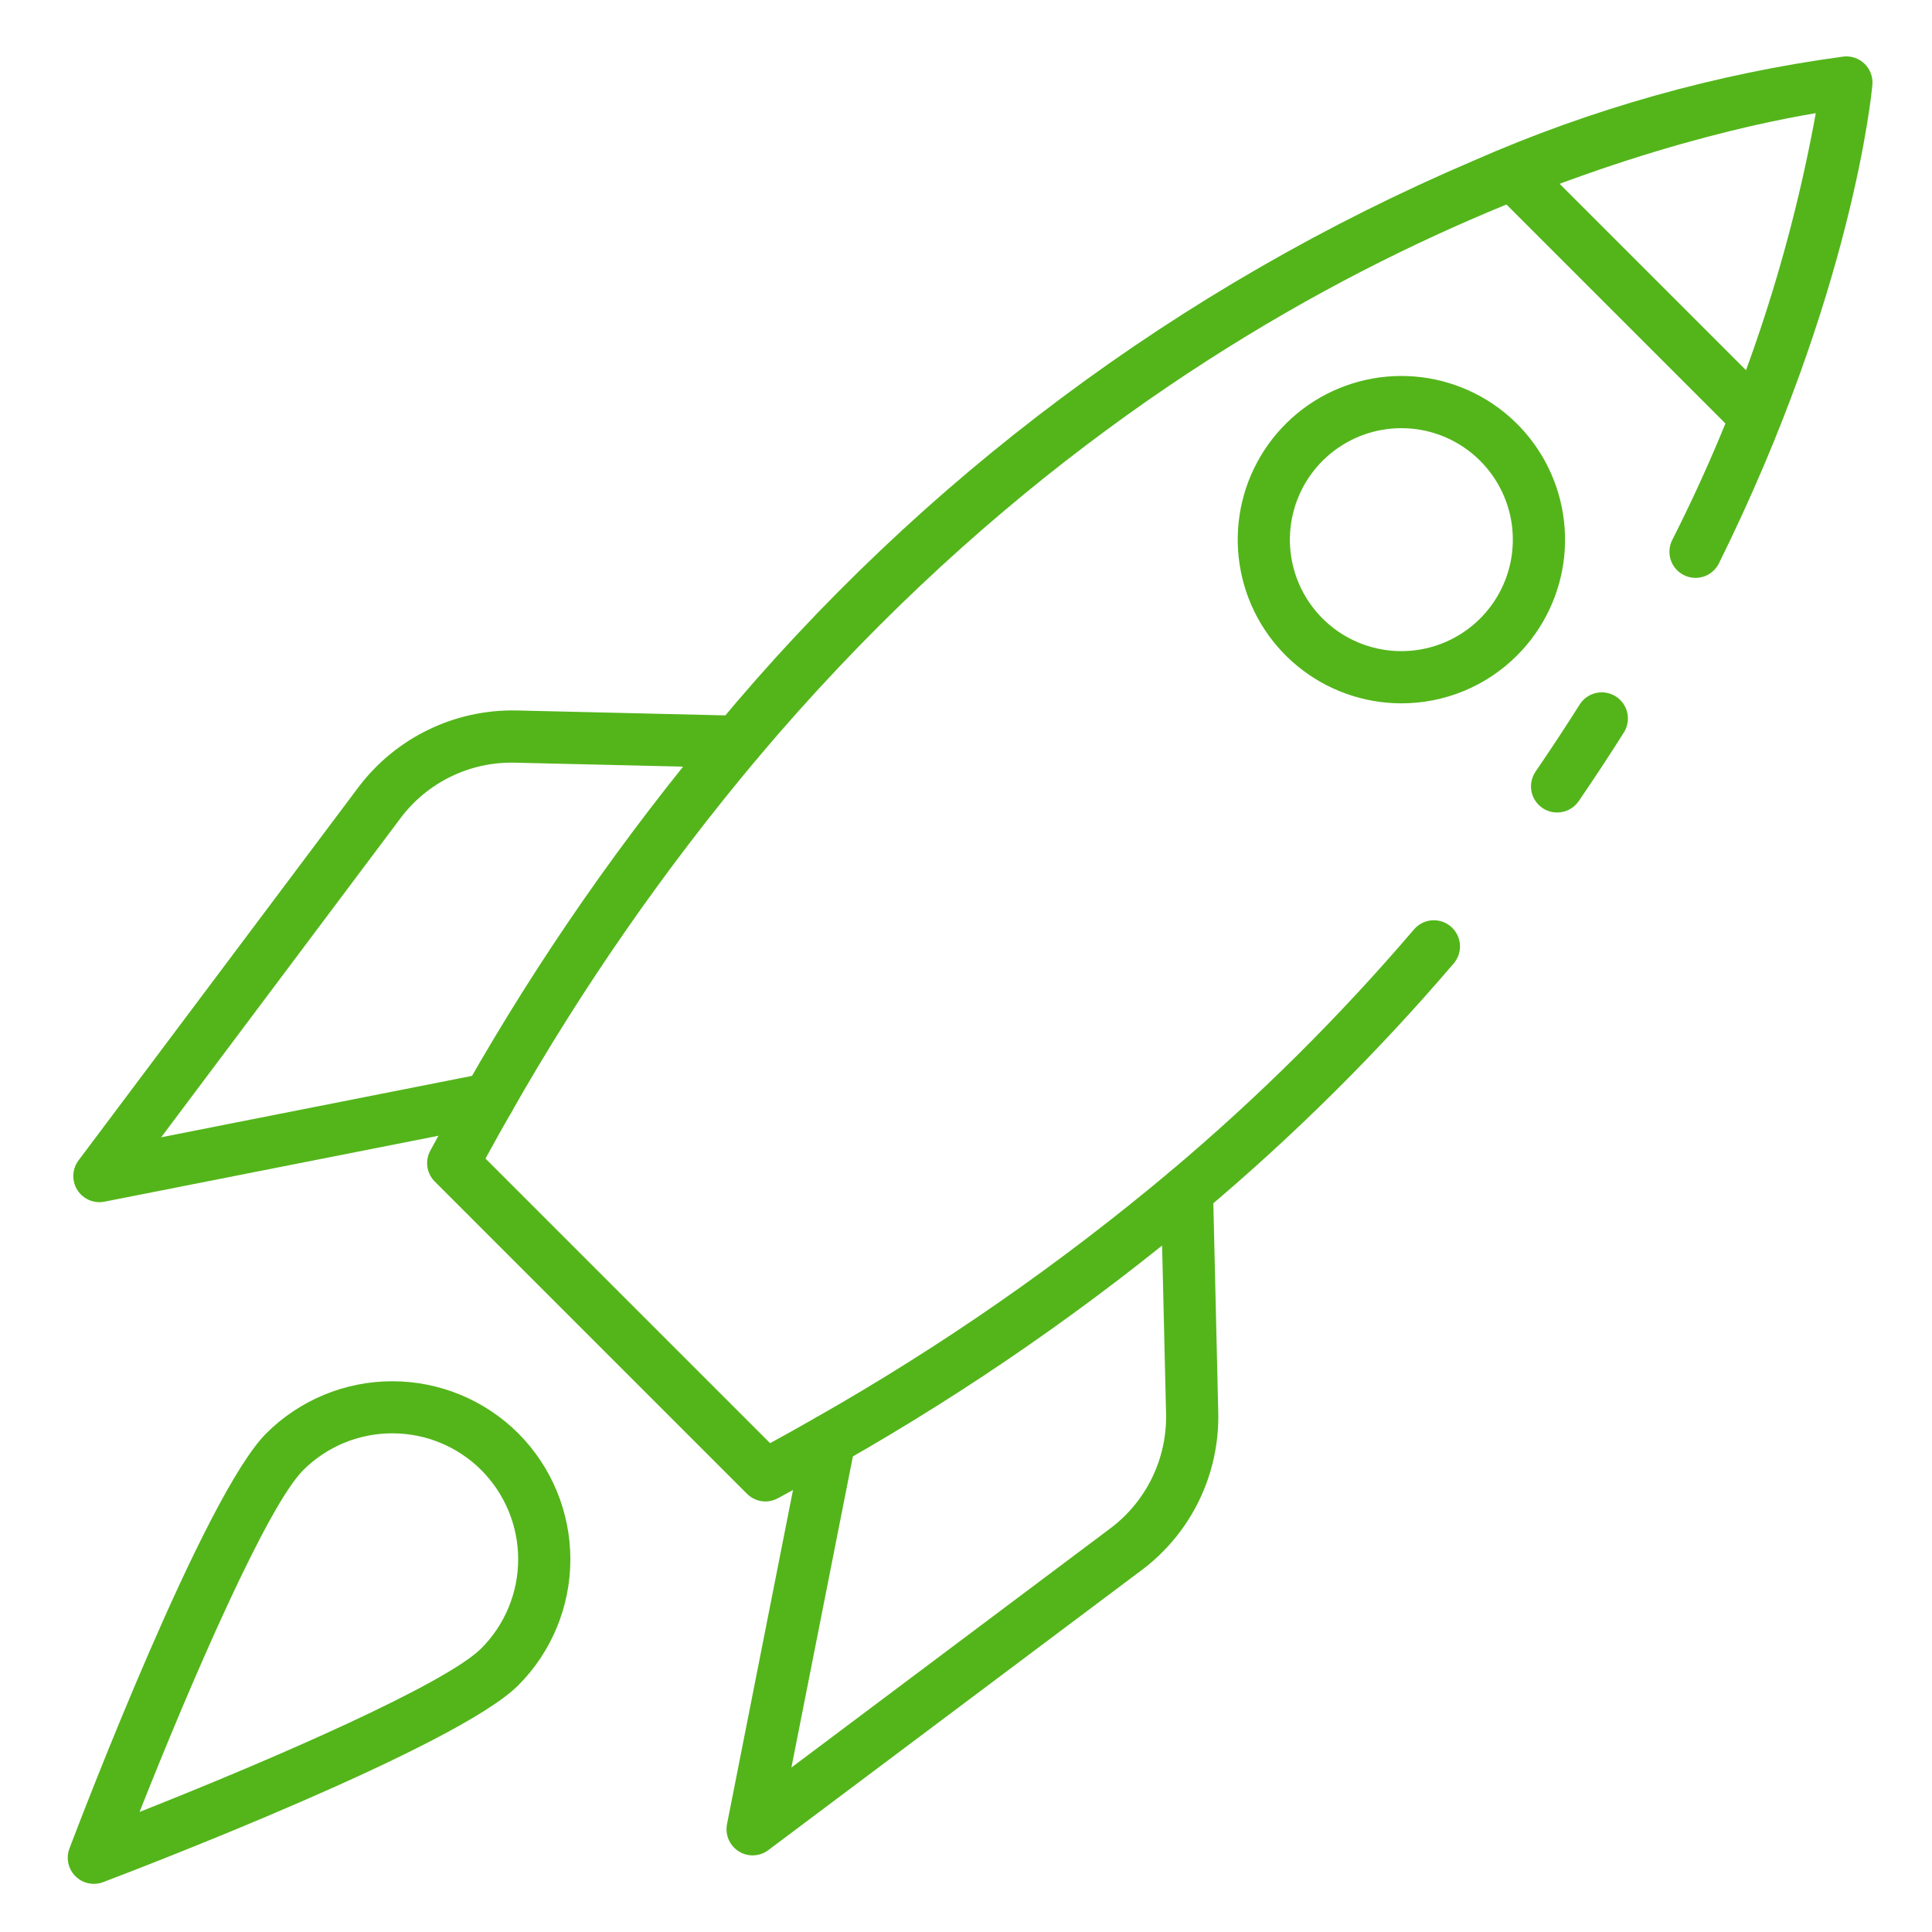 <svg width="92" height="92" viewBox="0 0 92 92" fill="none" xmlns="http://www.w3.org/2000/svg">
    <path d="M36.452 71.499C36.122 71.499 35.806 71.368 35.573 71.135L20.704 56.265C20.514 56.076 20.391 55.83 20.352 55.565C20.314 55.3 20.362 55.029 20.49 54.793C21.054 53.753 21.619 52.723 22.197 51.72C25.655 45.636 29.66 39.878 34.161 34.519C43.853 22.83 56.193 13.622 70.156 7.657C75.779 5.181 81.722 3.509 87.81 2.69C87.992 2.674 88.174 2.698 88.346 2.76C88.517 2.822 88.672 2.921 88.801 3.049C88.93 3.178 89.029 3.334 89.091 3.505C89.153 3.676 89.177 3.859 89.16 4.041C89.126 4.44 88.208 13.986 81.85 26.834C81.702 27.127 81.445 27.35 81.133 27.454C80.822 27.558 80.482 27.534 80.188 27.388C79.894 27.243 79.669 26.986 79.563 26.676C79.457 26.365 79.479 26.025 79.622 25.73C82.877 19.317 85.182 12.464 86.466 5.388C80.227 6.429 56.519 11.844 36.06 36.122C31.656 41.37 27.737 47.006 24.353 52.962C23.935 53.688 23.526 54.424 23.119 55.17L36.671 68.722C37.417 68.315 38.151 67.905 38.874 67.489C44.829 64.108 50.465 60.194 55.712 55.794C59.895 52.275 63.781 48.417 67.332 44.259C67.546 44.008 67.851 43.852 68.18 43.826C68.51 43.8 68.836 43.906 69.087 44.12C69.338 44.334 69.494 44.64 69.52 44.969C69.546 45.298 69.441 45.624 69.226 45.876C65.588 50.132 61.605 54.082 57.32 57.687C51.958 62.183 46.199 66.183 40.114 69.639C39.12 70.215 38.086 70.779 37.044 71.344C36.862 71.444 36.659 71.497 36.452 71.499Z" fill="#53B51A"/>
    <path d="M74.146 38.69C73.896 38.69 73.653 38.615 73.447 38.473C73.175 38.288 72.987 38.001 72.926 37.678C72.865 37.354 72.935 37.019 73.12 36.746C73.857 35.666 74.557 34.608 75.22 33.553C75.395 33.273 75.675 33.074 75.997 33C76.319 32.927 76.656 32.984 76.936 33.159C77.216 33.335 77.415 33.614 77.488 33.936C77.562 34.258 77.505 34.596 77.33 34.875C76.65 35.957 75.934 37.04 75.178 38.148C75.063 38.316 74.909 38.453 74.729 38.547C74.549 38.642 74.349 38.691 74.146 38.69Z" fill="#53B51A"/>
    <path d="M35.839 88.351C35.655 88.351 35.474 88.31 35.308 88.232C35.142 88.153 34.995 88.039 34.878 87.897C34.762 87.755 34.678 87.589 34.633 87.411C34.588 87.233 34.584 87.047 34.619 86.867L38.281 68.327C38.345 68.004 38.535 67.72 38.809 67.537C39.083 67.354 39.418 67.287 39.741 67.351C40.064 67.415 40.349 67.605 40.532 67.878C40.716 68.151 40.783 68.487 40.72 68.81L37.686 84.168L52.883 72.772C53.724 72.139 54.403 71.314 54.863 70.367C55.323 69.419 55.55 68.376 55.527 67.323L55.278 56.769C55.271 56.439 55.394 56.12 55.622 55.882C55.849 55.643 56.162 55.505 56.492 55.497C56.656 55.49 56.82 55.515 56.974 55.573C57.127 55.63 57.268 55.719 57.387 55.832C57.506 55.945 57.6 56.082 57.665 56.233C57.73 56.384 57.763 56.546 57.764 56.711L58.012 67.264C58.045 68.713 57.732 70.149 57.1 71.453C56.467 72.756 55.533 73.891 54.374 74.761L36.585 88.102C36.37 88.264 36.108 88.351 35.839 88.351Z" fill="#53B51A"/>
    <path d="M4.734 57.246C4.503 57.246 4.277 57.182 4.081 57.061C3.884 56.939 3.726 56.766 3.622 56.559C3.519 56.353 3.475 56.121 3.496 55.892C3.517 55.662 3.601 55.442 3.74 55.257L17.082 37.468C17.957 36.314 19.091 35.383 20.394 34.751C21.697 34.119 23.13 33.804 24.578 33.831L35.133 34.08C35.462 34.088 35.776 34.226 36.003 34.465C36.231 34.703 36.355 35.023 36.347 35.352C36.339 35.682 36.201 35.995 35.962 36.223C35.723 36.45 35.404 36.574 35.074 36.566L24.519 36.318C23.466 36.292 22.422 36.518 21.474 36.978C20.527 37.438 19.703 38.118 19.071 38.961L7.675 54.156L23.034 51.123C23.194 51.092 23.359 51.091 23.519 51.123C23.68 51.155 23.832 51.218 23.968 51.309C24.104 51.4 24.22 51.517 24.311 51.653C24.402 51.789 24.465 51.941 24.497 52.102C24.528 52.262 24.528 52.427 24.496 52.587C24.464 52.747 24.4 52.9 24.309 53.035C24.218 53.171 24.101 53.288 23.965 53.378C23.829 53.468 23.676 53.531 23.516 53.563L4.973 57.223C4.894 57.238 4.814 57.246 4.734 57.246Z" fill="#53B51A"/>
    <path d="M83.578 21.066C83.249 21.066 82.932 20.934 82.699 20.701L71.137 9.139C71.018 9.024 70.924 8.887 70.859 8.736C70.793 8.584 70.759 8.421 70.758 8.256C70.756 8.091 70.788 7.927 70.85 7.774C70.913 7.621 71.005 7.482 71.122 7.366C71.239 7.249 71.377 7.157 71.53 7.094C71.683 7.032 71.847 7 72.012 7.002C72.177 7.003 72.34 7.037 72.492 7.103C72.643 7.168 72.78 7.262 72.895 7.381L84.457 18.943C84.631 19.117 84.749 19.339 84.797 19.58C84.845 19.821 84.821 20.071 84.727 20.298C84.633 20.525 84.473 20.719 84.269 20.856C84.064 20.992 83.824 21.066 83.578 21.066Z" fill="#53B51A"/>
    <path d="M66.727 33.492C64.924 33.49 63.177 32.864 61.784 31.719C60.391 30.575 59.438 28.982 59.088 27.213C58.737 25.445 59.01 23.609 59.861 22.02C60.712 20.43 62.088 19.184 63.754 18.495C65.421 17.806 67.274 17.716 68.999 18.241C70.725 18.765 72.214 19.872 73.215 21.371C74.216 22.871 74.666 24.671 74.489 26.466C74.311 28.26 73.517 29.937 72.241 31.212C71.518 31.936 70.658 32.511 69.712 32.902C68.766 33.293 67.751 33.494 66.727 33.492ZM66.727 20.389C65.499 20.39 64.309 20.817 63.361 21.597C62.412 22.377 61.763 23.461 61.524 24.666C61.285 25.871 61.472 27.121 62.051 28.204C62.631 29.286 63.568 30.134 64.703 30.604C65.838 31.073 67.101 31.134 68.276 30.777C69.451 30.42 70.466 29.666 71.147 28.645C71.829 27.623 72.135 26.397 72.014 25.174C71.893 23.952 71.352 22.81 70.483 21.942C69.99 21.449 69.405 21.057 68.76 20.791C68.116 20.524 67.425 20.388 66.727 20.389Z" fill="#53B51A"/>
    <path d="M4.476 89.707C4.274 89.709 4.074 89.66 3.895 89.567C3.716 89.474 3.562 89.338 3.447 89.172C3.332 89.007 3.259 88.815 3.235 88.614C3.21 88.414 3.235 88.21 3.307 88.022C3.958 86.307 9.748 71.186 12.68 68.254C14.273 66.666 16.43 65.774 18.68 65.774C20.929 65.774 23.087 66.666 24.68 68.254C26.268 69.847 27.16 72.004 27.16 74.253C27.16 76.503 26.268 78.66 24.68 80.253C21.747 83.185 6.625 88.975 4.912 89.625C4.773 89.679 4.625 89.707 4.476 89.707ZM18.68 68.254C17.892 68.253 17.112 68.407 16.384 68.708C15.656 69.009 14.995 69.451 14.438 70.008C12.745 71.702 9.174 79.886 6.646 86.282C13.044 83.755 21.228 80.184 22.922 78.491C24.044 77.365 24.675 75.84 24.675 74.25C24.675 72.659 24.044 71.134 22.922 70.008C22.365 69.451 21.703 69.009 20.976 68.708C20.248 68.407 19.468 68.253 18.68 68.254Z" fill="#53B51A"/>
</svg>
